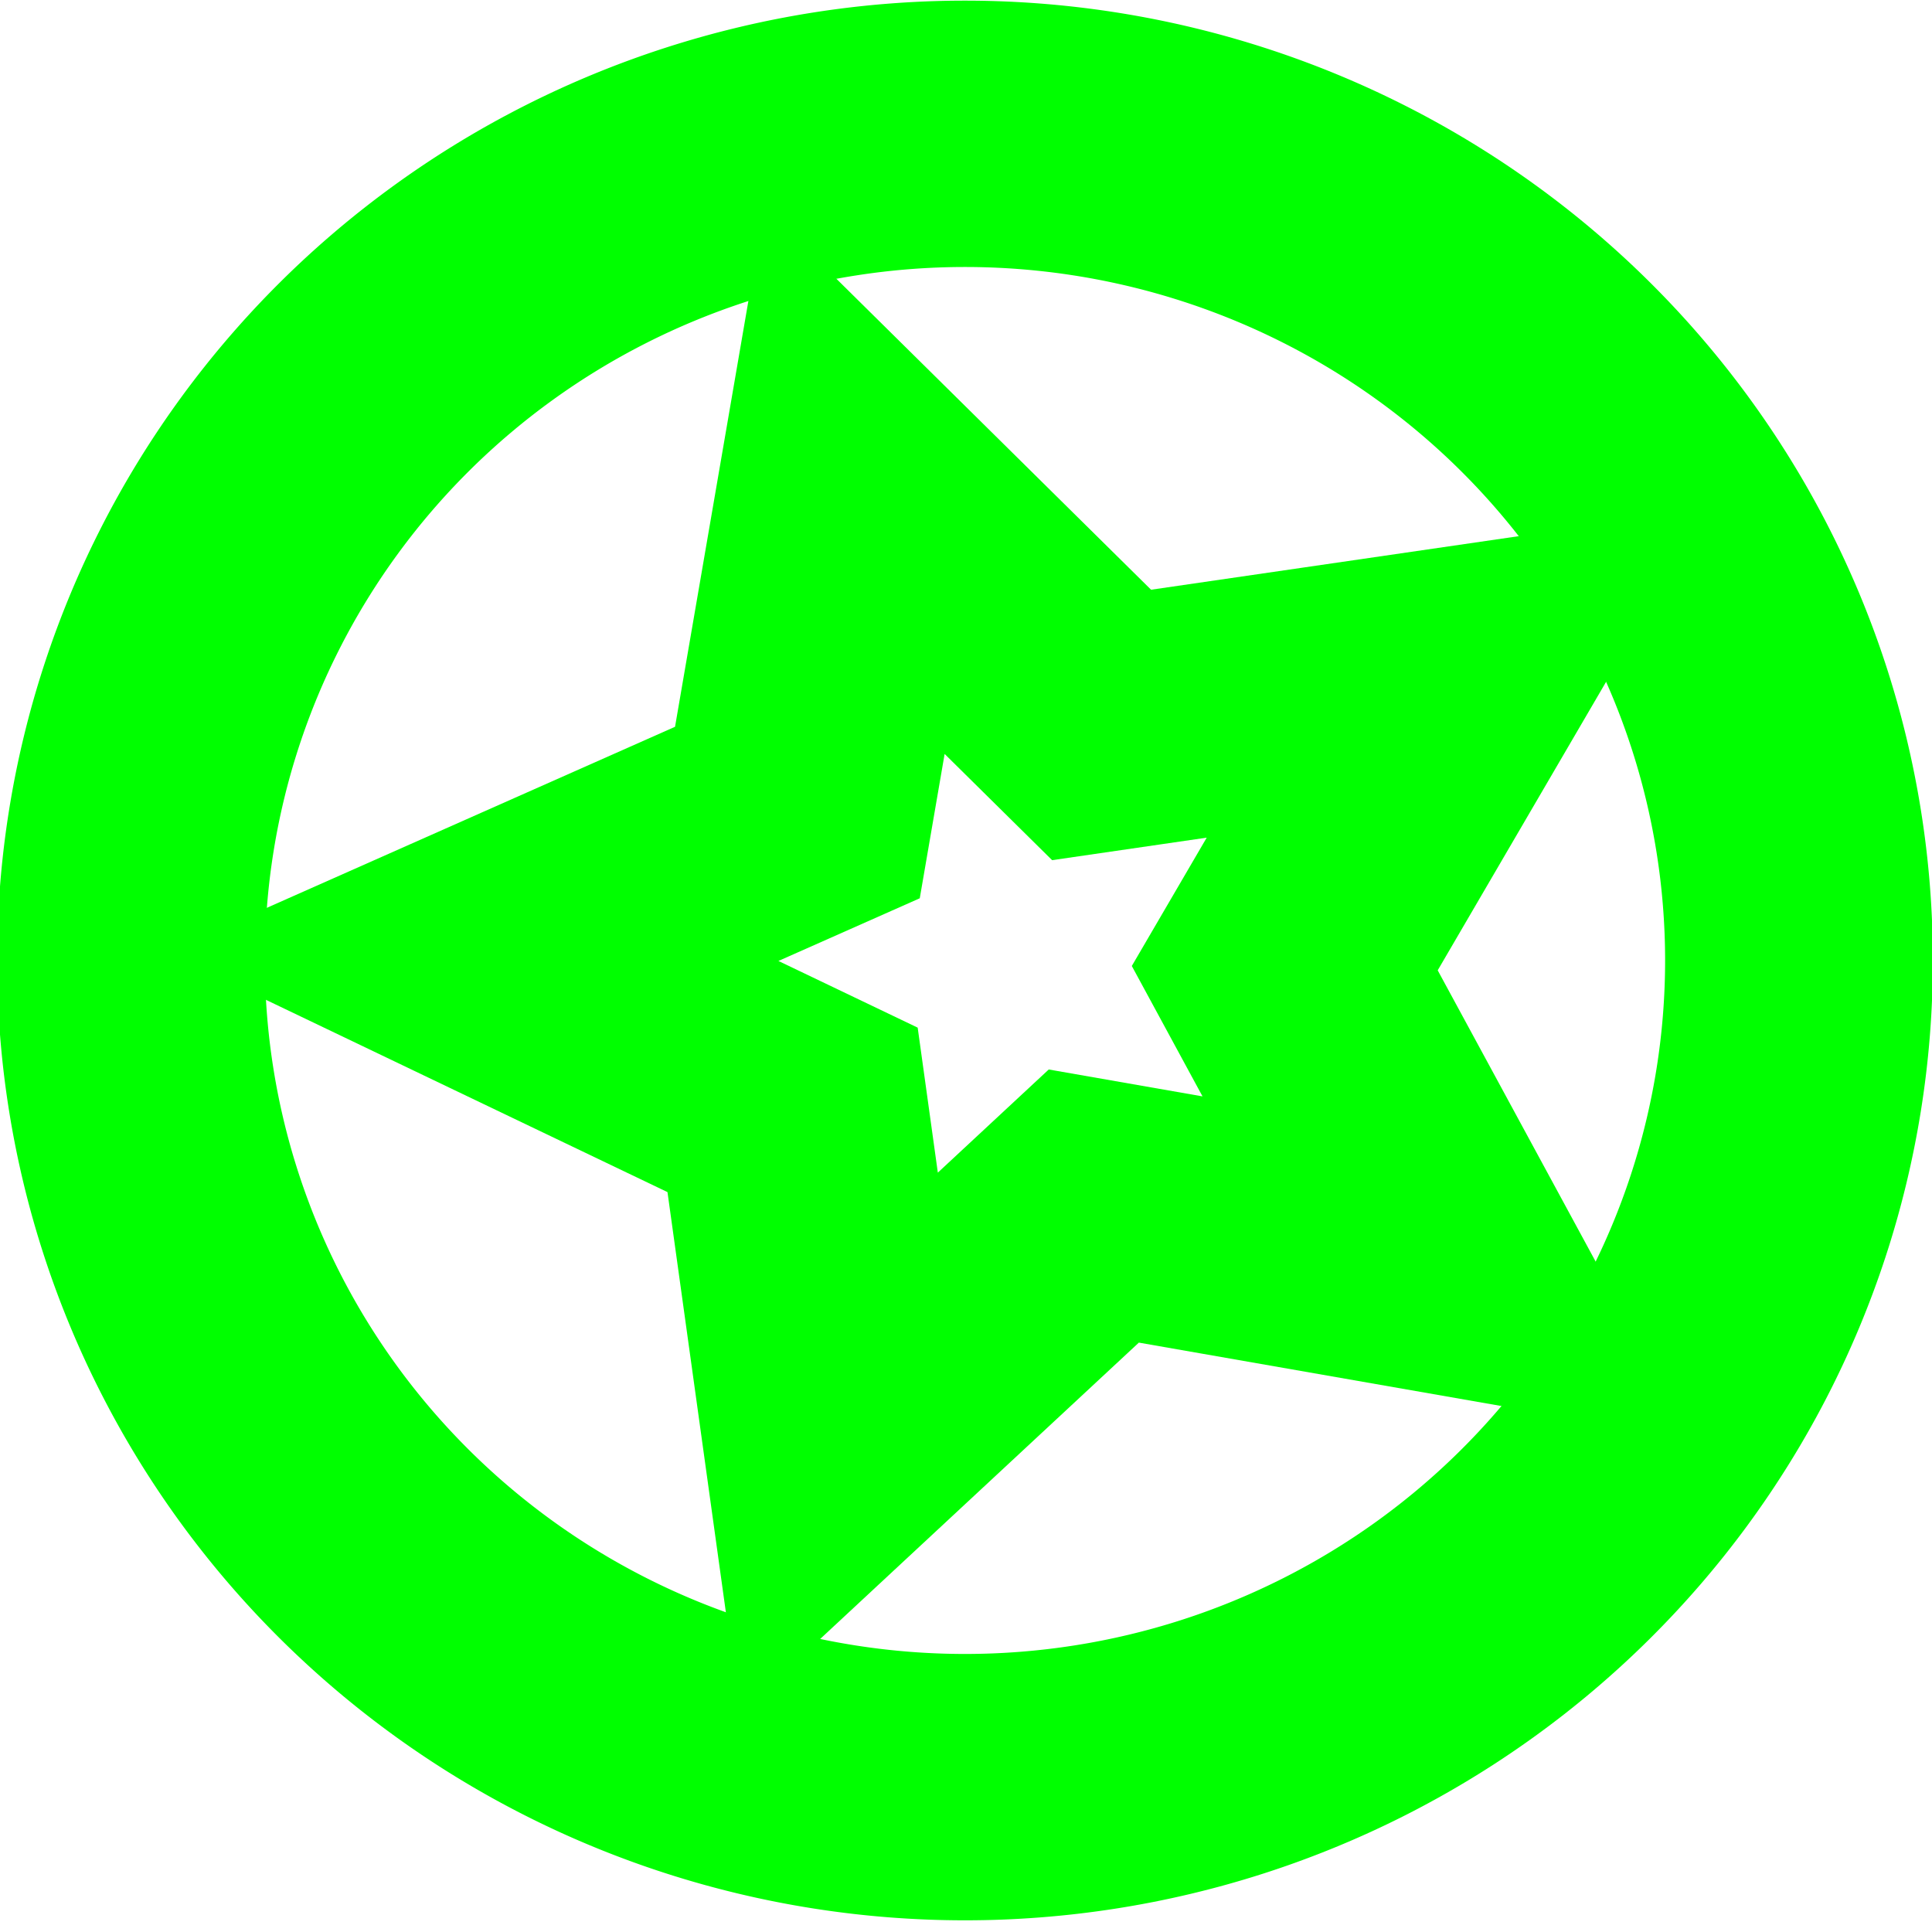 <?xml version="1.0" encoding="UTF-8" standalone="no"?>
<!-- Created with Inkscape (http://www.inkscape.org/) -->
<svg
   xmlns:dc="http://purl.org/dc/elements/1.1/"
   xmlns:cc="http://web.resource.org/cc/"
   xmlns:rdf="http://www.w3.org/1999/02/22-rdf-syntax-ns#"
   xmlns:svg="http://www.w3.org/2000/svg"
   xmlns="http://www.w3.org/2000/svg"
   xmlns:sodipodi="http://inkscape.sourceforge.net/DTD/sodipodi-0.dtd"
   xmlns:inkscape="http://www.inkscape.org/namespaces/inkscape"
   width="64"
   height="64"
   id="svg2"
   sodipodi:version="0.32"
   inkscape:version="0.43"
   version="1.0"
   sodipodi:docbase="/home/nili/proj/grt/data"
   sodipodi:docname="pickup.svg"
   inkscape:export-filename="/home/nili/proj/grt/data/pickup.png"
   inkscape:export-xdpi="90"
   inkscape:export-ydpi="90">
  <defs
     id="defs4" />
  <sodipodi:namedview
     id="base"
     pagecolor="#ffffff"
     bordercolor="#666666"
     borderopacity="1.0"
     inkscape:pageopacity="0.0"
     inkscape:pageshadow="2"
     inkscape:zoom="17.15625"
     inkscape:cx="35.492233"
     inkscape:cy="32"
     inkscape:document-units="px"
     inkscape:current-layer="layer1"
     inkscape:window-width="1192"
     inkscape:window-height="1546"
     inkscape:window-x="0"
     inkscape:window-y="0"
     showgrid="true"
     inkscape:grid-bbox="true"
     inkscape:grid-points="true" />
  <g
     inkscape:label="Layer 1"
     inkscape:groupmode="layer"
     id="layer1">
    <path
       sodipodi:type="arc"
       style="fill:none;fill-opacity:0.75;fill-rule:evenodd;stroke:#00ff00;stroke-width:5.071;stroke-linecap:butt;stroke-linejoin:miter;stroke-miterlimit:4;stroke-dasharray:none;stroke-opacity:1"
       id="path1325"
       sodipodi:cx="15.795993"
       sodipodi:cy="15.737705"
       sodipodi:rx="15.795993"
       sodipodi:ry="15.737705"
       d="M 31.592 15.738 A 15.796 15.738 0 1 1  0,15.738 A 15.796 15.738 0 1 1  31.592 15.738 z"
       transform="matrix(1.749,0,0,1.74,4.339,4.433)" />
    <path
       sodipodi:type="star"
       style="fill:none;stroke:#00ff00;stroke-width:5;stroke-linecap:round;stroke-linejoin:miter;stroke-miterlimit:4;stroke-dasharray:none;stroke-opacity:1"
       id="path2200"
       sodipodi:sides="5"
       sodipodi:cx="0"
       sodipodi:cy="0"
       sodipodi:r1="10"
       sodipodi:r2="5"
       sodipodi:arg1="0.64350111"
       sodipodi:arg2="1.2718196"
       inkscape:flatsided="false"
       inkscape:rounded="0"
       inkscape:randomized="0"
       d="M 8,6 L 1.473,4.778 L -3.234,9.463 L -4.089,2.877 L -9.999,-0.152 L -4,-3 L -2.945,-9.556 L 1.617,-4.731 L 8.178,-5.754 L 4.999,0.076 L 8,6 z "
       transform="matrix(1.794,0,0,1.676,33.591,31.944)" />
  </g>
</svg>
